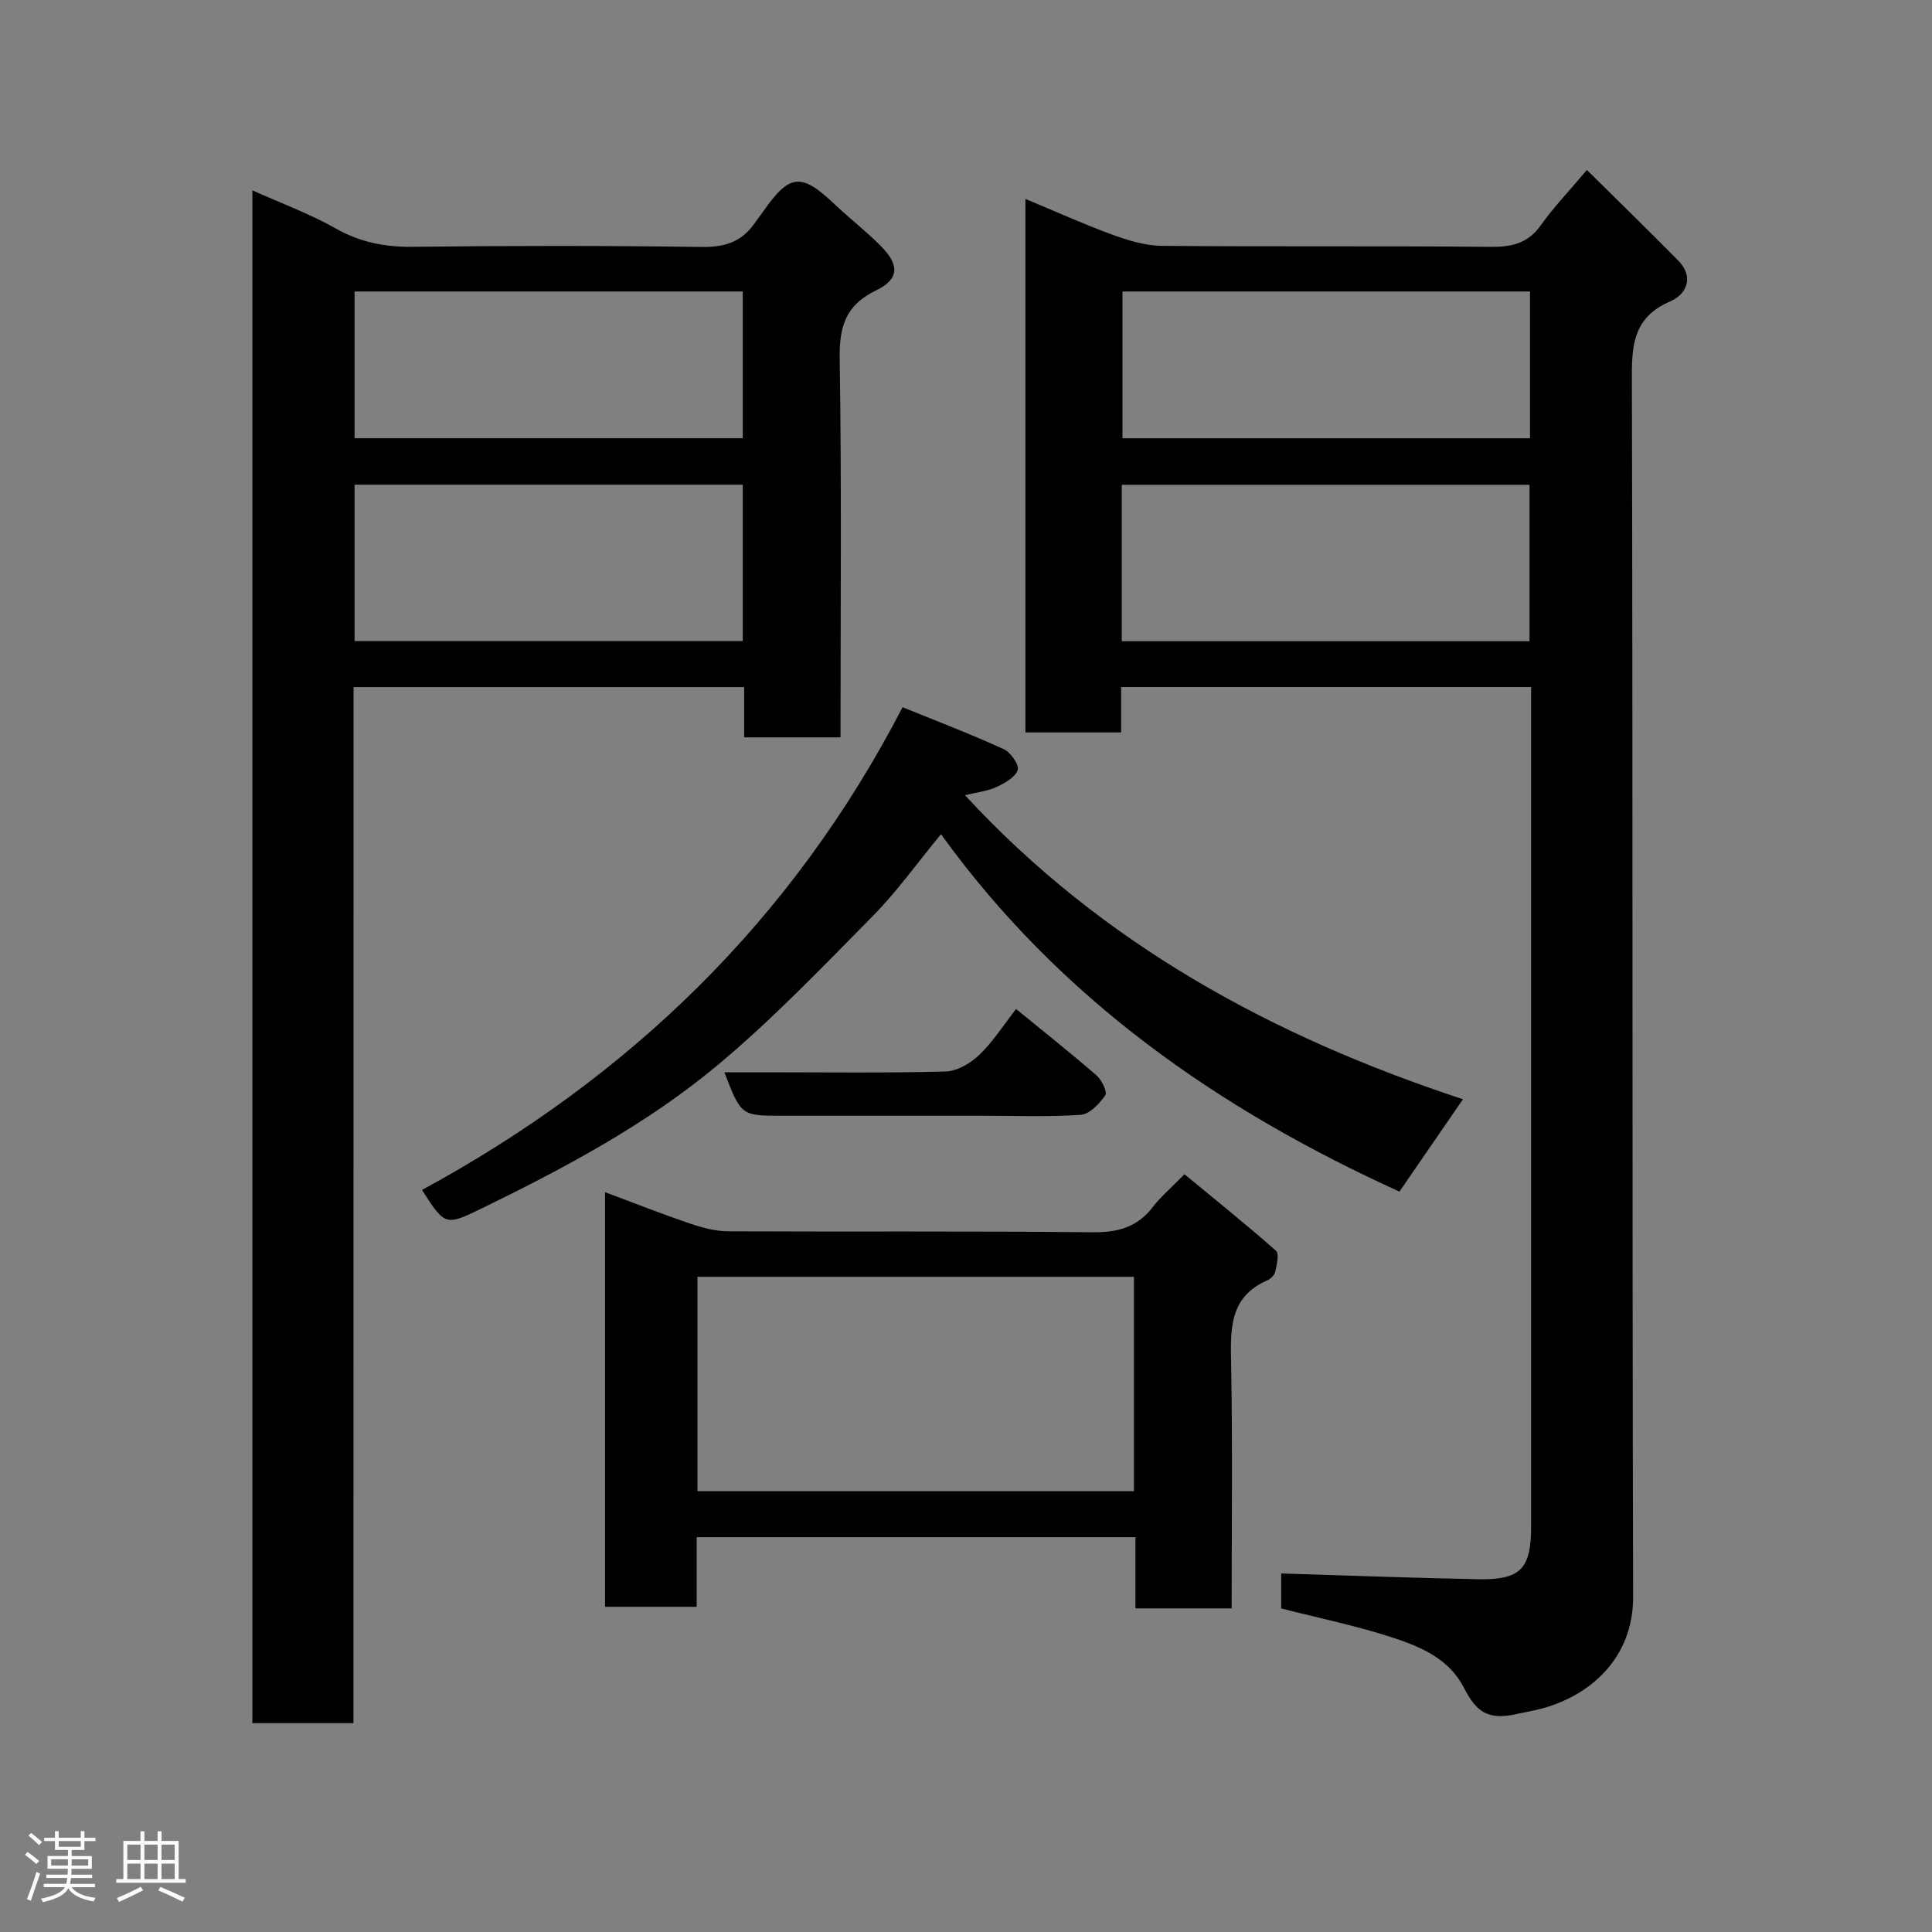 <svg enable-background="new 0 0 400 400" viewBox="0 0 400 400" xmlns="http://www.w3.org/2000/svg"><rect x="0" y="0" width="400" height="400" fill="#808080" stroke="none"/><path d="m5.17 384 .55-.58c.85.61 1.65 1.24 2.4 1.87l-.59.64c-.83-.73-1.62-1.38-2.36-1.93m1.22 9.53-.82-.34c.71-1.76 1.37-3.64 1.98-5.63.24.13.5.25.76.36-.6 1.67-1.24 3.54-1.92 5.61m-.5-13.5.57-.54c.56.44 1.31 1.06 2.26 1.87l-.64.64c-.68-.66-1.41-1.32-2.19-1.97m3.25.46h2.24v-1.36h.77v1.36h4.57v-1.36h.76v1.36h2.28v.69h-2.28v1.84h-2.64v1.26h4.18v2.64h-4.21c0 .45-.02.86-.05 1.21h4.32v.69h-4.38c-.04.34-.1.75-.19 1.22h5.15v.69h-4.82c.87 1.19 2.51 1.92 4.93 2.19-.17.31-.3.57-.37.76-2.77-.49-4.52-1.41-5.26-2.76-.56 1.26-2.3 2.23-5.24 2.9-.12-.24-.26-.48-.43-.72 2.73-.55 4.38-1.34 4.96-2.38h-4.38v-.69h4.65c.1-.38.17-.79.21-1.22h-4.32v-.69h4.4c.03-.34.05-.75.05-1.21h-4.2v-2.64h4.23v-1.26h-2.69v-1.84h-2.24zm1.46 4.46v1.29h3.45c.01-.4.02-.57.01-.53v-.32-.45h-3.46zm1.55-2.59h4.57v-1.19h-4.57zm6.11 2.59h-3.42v.77c-.02.19-.01.37-.02.53h3.44z" fill="#fcfafa"/><path d="m32.63 379.16h.82v1.98h3.54v7.89h1.46v.78h-14.37v-.78h1.46v-7.89h3.54v-1.98h.82v1.98h2.73zm-3.49 11.48.5.73c-1.61.82-3.28 1.63-5 2.41-.13-.27-.28-.55-.44-.82 1.75-.72 3.4-1.49 4.94-2.32m-2.78-5.55h2.73v-3.18h-2.73zm0 3.95h2.73v-3.2h-2.73zm3.54-3.95h2.73v-3.18h-2.73zm0 3.95h2.73v-3.2h-2.73zm7.89 4.68c-1.84-.92-3.51-1.7-5.02-2.32l.45-.73c1.89.8 3.57 1.55 5.04 2.23zm-1.62-11.81h-2.73v3.18h2.73zm-2.73 7.13h2.73v-3.2h-2.73z" fill="#fcfafa"/><g fill="#010102"><path d="m317 142.24c-28.65 0-56.59 0-84.88 0v9.4c-6.74 0-13.13 0-19.82 0 0-36.62 0-73.21 0-110.46 6.05 2.52 11.92 5.18 17.95 7.39 3.3 1.21 6.88 2.3 10.35 2.33 22.66.2 45.33-.01 67.99.21 4.42.04 7.76-.72 10.44-4.5 2.63-3.71 5.82-7.03 9.52-11.42 6.37 6.3 12.67 12.44 18.85 18.69 3.45 3.49 1.78 7.06-1.62 8.53-7.17 3.11-7.94 8.3-7.92 15.28.22 84.32.04 168.64.26 252.96.03 12.55-8.86 20.72-19.86 23.33-1.26.3-2.54.51-3.81.8-5.98 1.37-8.55.15-11.34-5.31-3.02-5.92-8.74-8.43-14.45-10.32-7.53-2.49-15.36-4.08-23.4-6.14 0-2.18 0-4.93 0-7.24 13.75.42 27.25.93 40.76 1.19 8.83.17 10.98-2.14 10.98-10.98 0-55.83 0-111.65 0-167.48 0-1.96 0-3.93 0-6.26zm-.33-9.48c0-11.03 0-21.74 0-32.39-28.37 0-56.4 0-84.42 0v32.39zm.1-72.41c-28.43 0-56.47 0-84.37 0v30.39h84.37c0-10.18 0-20.11 0-30.39z"/><path d="m73.18 356.76c-7.49 0-14.09 0-20.93 0 0-105.64 0-211.05 0-317.35 6.02 2.7 11.83 4.82 17.14 7.83 5.09 2.88 10.2 3.93 16 3.86 19.99-.24 39.99-.25 59.98.03 4.59.06 8.04-1.01 10.69-4.67.67-.92 1.35-1.83 2.01-2.76 5.45-7.77 7.83-7.96 14.78-1.37 3.11 2.95 6.53 5.58 9.54 8.63 3.89 3.95 3.79 6.84-1.06 9.19-6.34 3.07-7.59 7.58-7.48 14.22.41 25.97.17 51.95.17 78.29-6.63 0-13.02 0-19.95 0 0-3.4 0-6.8 0-10.41-27.14 0-53.74 0-80.87 0-.02 71.39-.02 142.76-.02 214.51zm80.6-256.41c-27.12 0-53.82 0-80.37 0v32.38h80.37c0-10.85 0-21.45 0-32.38zm0-40c-27.11 0-53.81 0-80.37 0v30.38h80.37c0-10.18 0-20.11 0-30.38z"/><path d="m255 333c-1.87 0-3.17 0-4.47 0-4.97 0-9.94 0-15.45 0 0-5.05 0-9.78 0-14.74-30.46 0-60.38 0-90.84 0v14.41c-6.59 0-12.64 0-18.97 0 0-28.49 0-56.89 0-85.84 5.95 2.22 11.66 4.48 17.47 6.45 2.58.88 5.35 1.64 8.04 1.65 25.14.12 50.29-.08 75.43.2 5.24.06 9.25-1.05 12.47-5.24 1.61-2.09 3.68-3.84 6.55-6.78 6.38 5.27 12.8 10.41 18.95 15.85.71.63.15 2.92-.16 4.37-.15.69-.98 1.46-1.68 1.77-7.87 3.46-7.58 10.15-7.45 17.24.31 16.63.11 33.27.11 50.66zm-20.23-68.65c-30.44 0-60.47 0-90.37 0v44.39h90.37c0-14.85 0-29.45 0-44.39z"/><path d="m186.87 146.42c7.01 2.85 14.07 5.55 20.94 8.68 1.43.65 3.25 3.28 2.9 4.31-.52 1.53-2.69 2.74-4.42 3.54-1.85.86-4 1.07-6.5 1.69 28.47 30.84 63.79 50.01 103.1 62.95-4.66 6.77-8.94 13-13.15 19.12-37.59-17.08-70.41-40.01-94.92-74-4.93 5.98-9.11 11.87-14.12 16.95-10.42 10.56-20.73 21.35-32.1 30.84-14.58 12.17-31.36 21.14-48.42 29.47-7.98 3.9-7.96 3.94-12.81-3.6 42.83-23.27 76.54-55.64 99.5-99.95z"/><path d="m210.37 208.9c5.69 4.66 11.29 9.09 16.67 13.77 1.07.93 2.26 3.43 1.79 4.1-1.21 1.74-3.23 3.91-5.06 4.04-6.79.47-13.62.19-20.44.19-13.8 0-27.6 0-41.41 0-8.47 0-8.47 0-11.95-9h8.41c12.47 0 24.95.18 37.41-.16 2.39-.06 5.16-1.71 6.97-3.45 2.81-2.68 4.94-6.06 7.61-9.49z"/></g></svg>